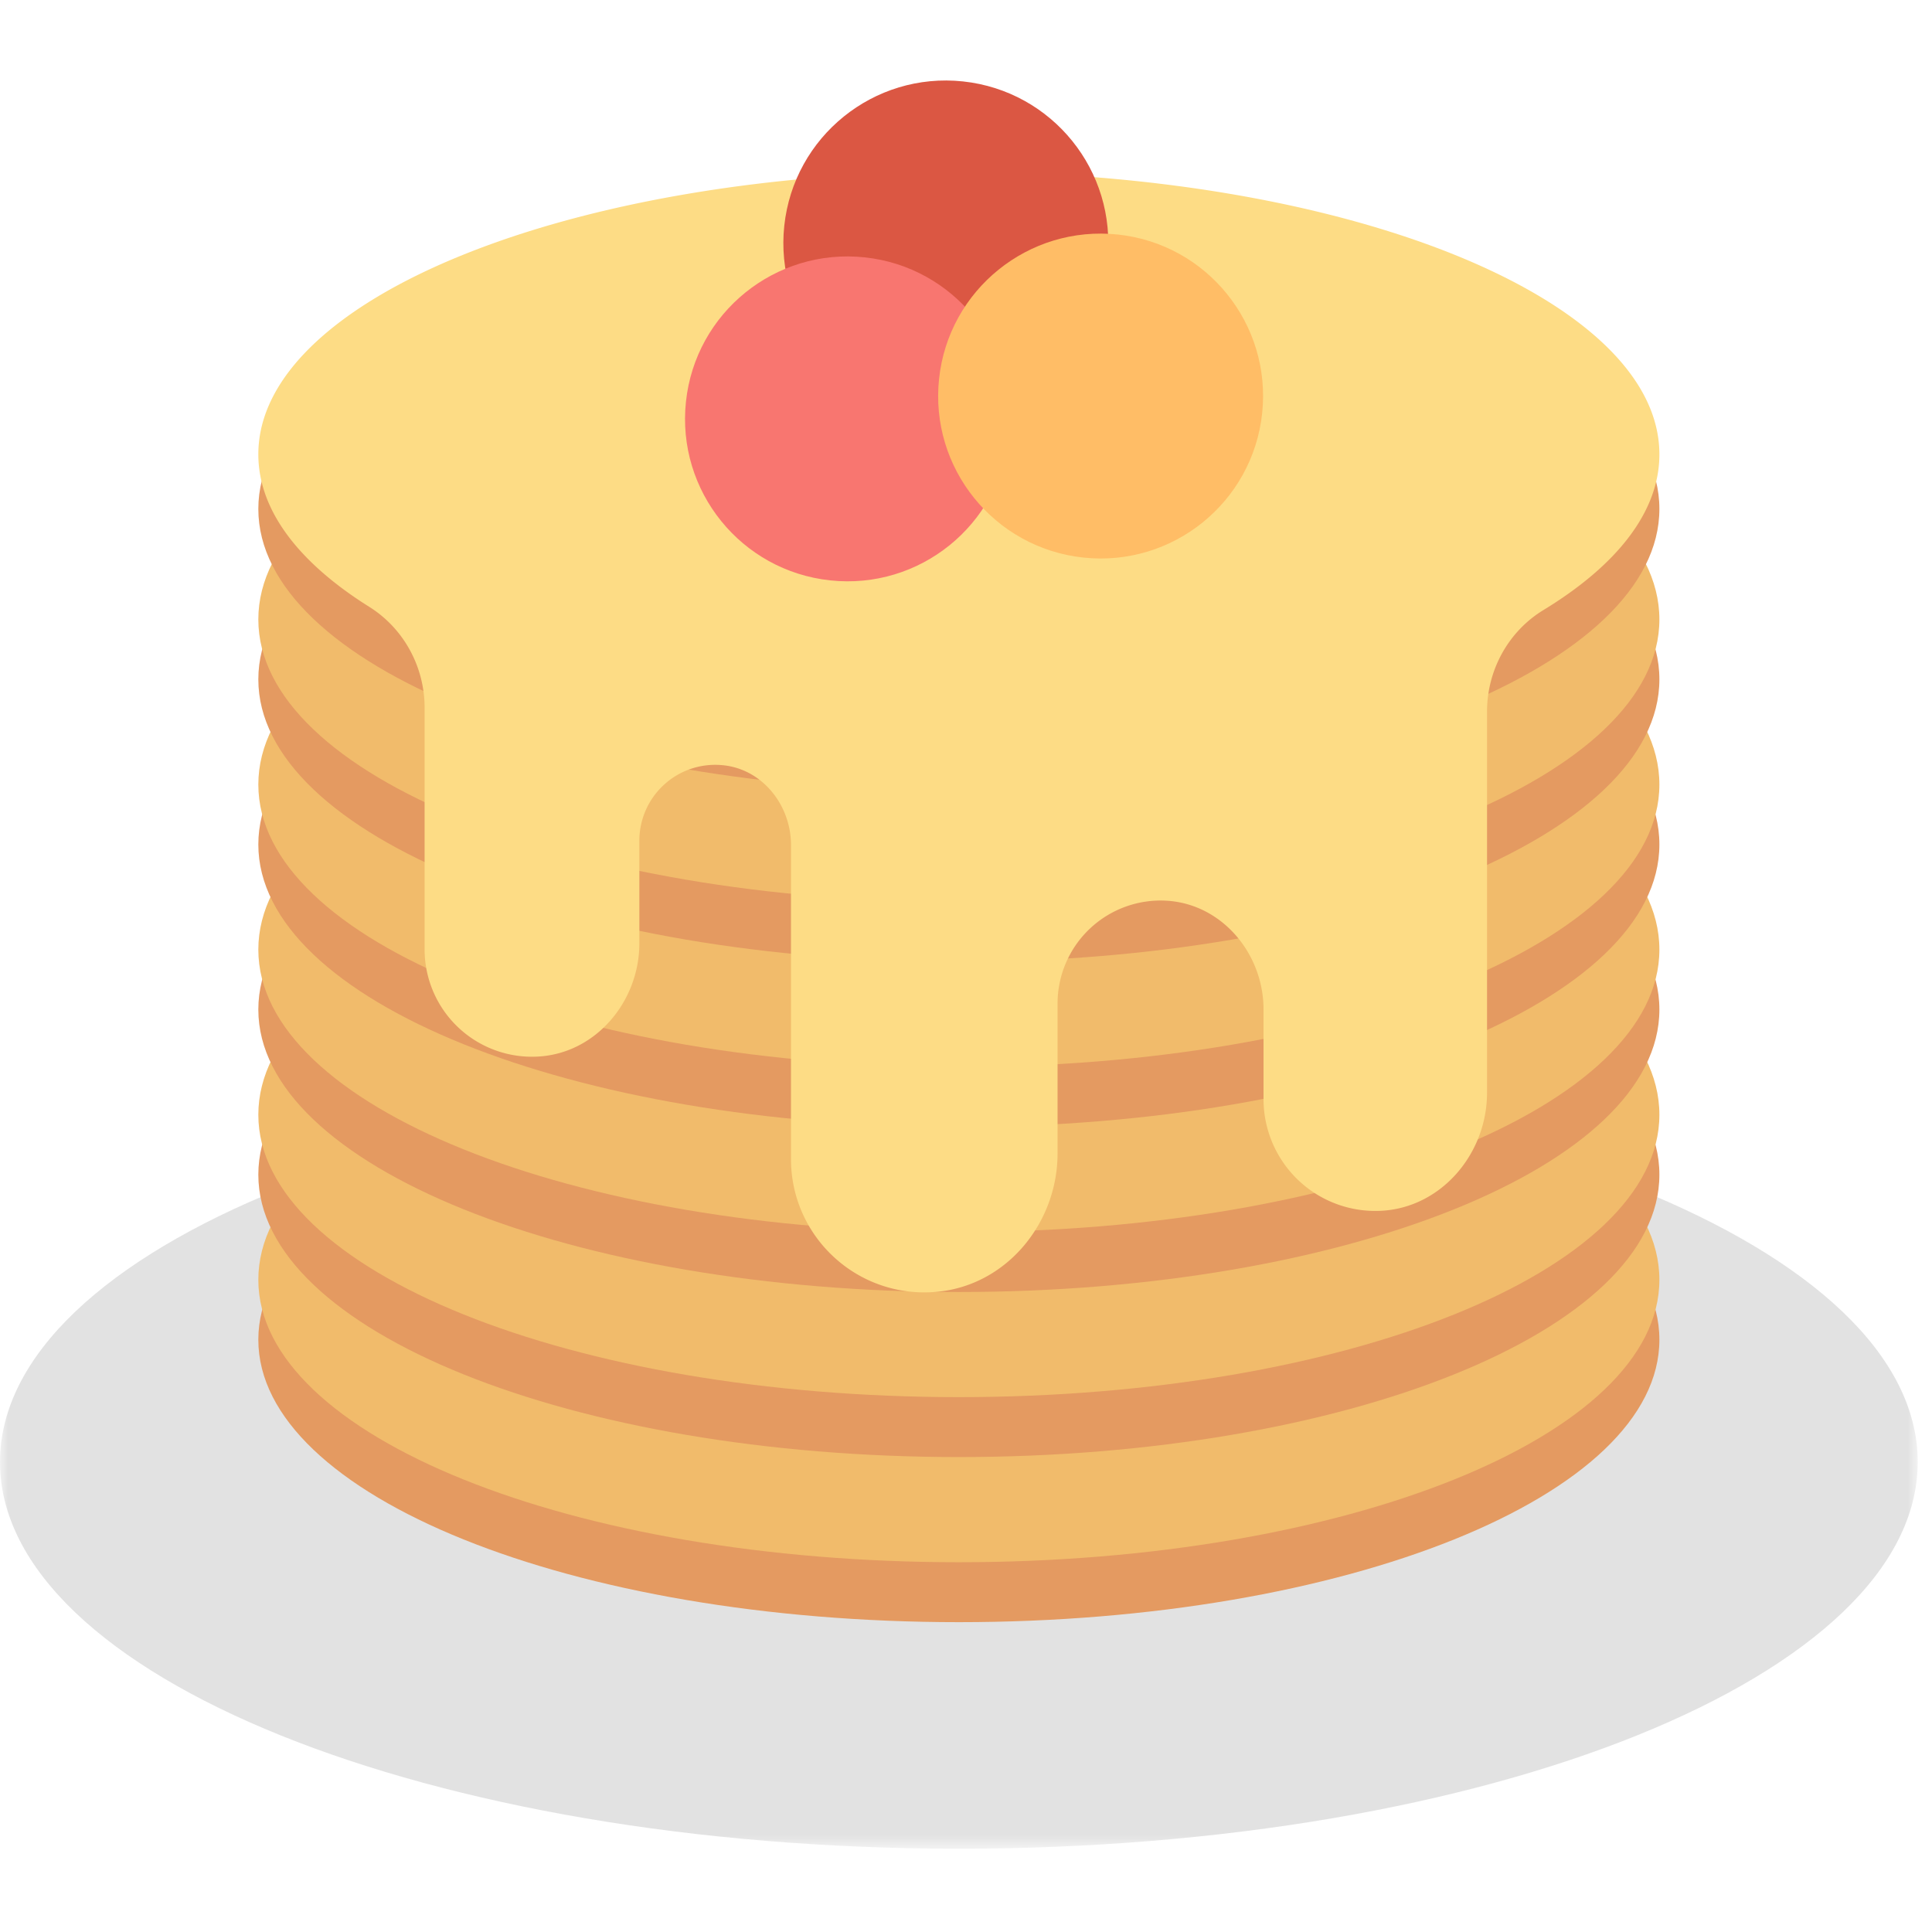 <svg width="120" height="120" viewBox="0 0 120 120" xmlns="http://www.w3.org/2000/svg" xmlns:xlink="http://www.w3.org/1999/xlink"><defs><path id="a" d="M0 .306h119.113v48.027H0z"/></defs><g fill="none" fill-rule="evenodd"><g transform="translate(0 66.493)"><mask id="b" fill="#fff"><use xlink:href="#a"/></mask><path d="M119.113 24.318c0 13.265-26.662 24.015-59.555 24.015S0 37.583 0 24.318C0 11.056 26.665.306 59.558.306s59.555 10.75 59.555 24.012" fill="#E2E2E2" mask="url(#b)"/></g><path d="M103.068 83.212c0 9.686-19.48 17.543-43.51 17.543-24.032 0-43.513-7.857-43.513-17.543 0-9.689 19.481-17.542 43.513-17.542 24.03 0 43.51 7.853 43.51 17.541" fill="#E49A61"/><path d="M103.068 79.49c0 9.686-19.48 17.543-43.51 17.543-24.032 0-43.513-7.857-43.513-17.544 0-9.688 19.481-17.542 43.513-17.542 24.03 0 43.51 7.854 43.51 17.542" fill="#F1BB6B"/><path d="M103.068 72.96c0 9.688-19.48 17.54-43.51 17.54-24.032 0-43.513-7.852-43.513-17.54 0-9.688 19.481-17.545 43.513-17.545 24.03 0 43.51 7.857 43.51 17.545" fill="#E49A61"/><path d="M103.068 69.238c0 9.688-19.48 17.54-43.51 17.54-24.032 0-43.513-7.852-43.513-17.54 0-9.689 19.481-17.545 43.513-17.545 24.03 0 43.51 7.856 43.51 17.545" fill="#F1BB6B"/><path d="M103.068 62.704c0 9.688-19.48 17.545-43.51 17.545-24.032 0-43.513-7.857-43.513-17.545 0-9.689 19.481-17.544 43.513-17.544 24.03 0 43.51 7.855 43.51 17.544" fill="#E49A61"/><path d="M103.068 58.981c0 9.689-19.48 17.545-43.51 17.545-24.032 0-43.513-7.856-43.513-17.545 0-9.688 19.481-17.543 43.513-17.543 24.03 0 43.51 7.855 43.51 17.543" fill="#F1BB6B"/><path d="M103.068 52.453c0 9.688-19.48 17.54-43.51 17.54-24.032 0-43.513-7.852-43.513-17.54 0-9.692 19.481-17.547 43.513-17.547 24.03 0 43.51 7.855 43.51 17.547" fill="#E49A61"/><path d="M103.068 48.73c0 9.689-19.48 17.54-43.51 17.54-24.032 0-43.513-7.851-43.513-17.54 0-9.691 19.481-17.546 43.513-17.546 24.03 0 43.51 7.855 43.51 17.547" fill="#F1BB6B"/><path d="M103.068 42.196c0 9.69-19.48 17.547-43.51 17.547-24.032 0-43.513-7.857-43.513-17.547 0-9.688 19.481-17.543 43.513-17.543 24.03 0 43.51 7.855 43.51 17.543" fill="#E49A61"/><path d="M103.068 38.474c0 9.69-19.48 17.546-43.51 17.546-24.032 0-43.513-7.857-43.513-17.547 0-9.688 19.481-17.543 43.513-17.543 24.03 0 43.51 7.855 43.51 17.544" fill="#F1BB6B"/><path d="M103.068 31.61c0 9.689-19.48 17.542-43.51 17.542-24.032 0-43.513-7.853-43.513-17.541 0-9.689 19.481-17.545 43.513-17.545 24.03 0 43.51 7.856 43.51 17.545" fill="#E49A61"/><path d="M92.362 44.198v23.681c0 3.757-2.817 7.125-6.567 7.325a6.944 6.944 0 0 1-7.315-6.931v-5.578c0-3.465-2.592-6.569-6.052-6.752a6.4 6.4 0 0 0-6.741 6.388v9.31c0 4.323-3.16 8.182-7.463 8.593-4.939.47-9.094-3.398-9.094-8.238V52.483c0-2.468-1.772-4.712-4.222-4.953a4.711 4.711 0 0 0-5.196 4.681v6.379c0 3.61-2.704 6.848-6.31 7.036a6.669 6.669 0 0 1-7.029-6.66V43.958c0-2.535-1.288-4.917-3.436-6.265-4.36-2.732-6.892-5.983-6.892-9.472 0-9.69 19.48-17.543 43.512-17.543 24.031 0 43.511 7.853 43.511 17.543 0 3.577-2.65 6.898-7.2 9.668-2.191 1.335-3.506 3.744-3.506 6.309" fill="#FDDC85"/><path d="M68.781 16.159c-.59 5.542-5.562 9.557-11.102 8.967-5.541-.592-9.555-5.56-8.966-11.102.591-5.542 5.56-9.557 11.101-8.967 5.542.592 9.557 5.562 8.967 11.102" fill="#DB5743"/><path d="M62.673 27.086c-.59 5.54-5.56 9.555-11.102 8.963-5.542-.588-9.557-5.558-8.965-11.101.588-5.539 5.56-9.552 11.1-8.964 5.542.589 9.555 5.562 8.967 11.102" fill="#F87670"/><path d="M78.395 25.668c-.59 5.54-5.561 9.555-11.103 8.964-5.54-.589-9.555-5.559-8.965-11.102.588-5.538 5.56-9.552 11.102-8.963 5.541.588 9.556 5.561 8.966 11.101" fill="#FFBD66"/></g></svg>